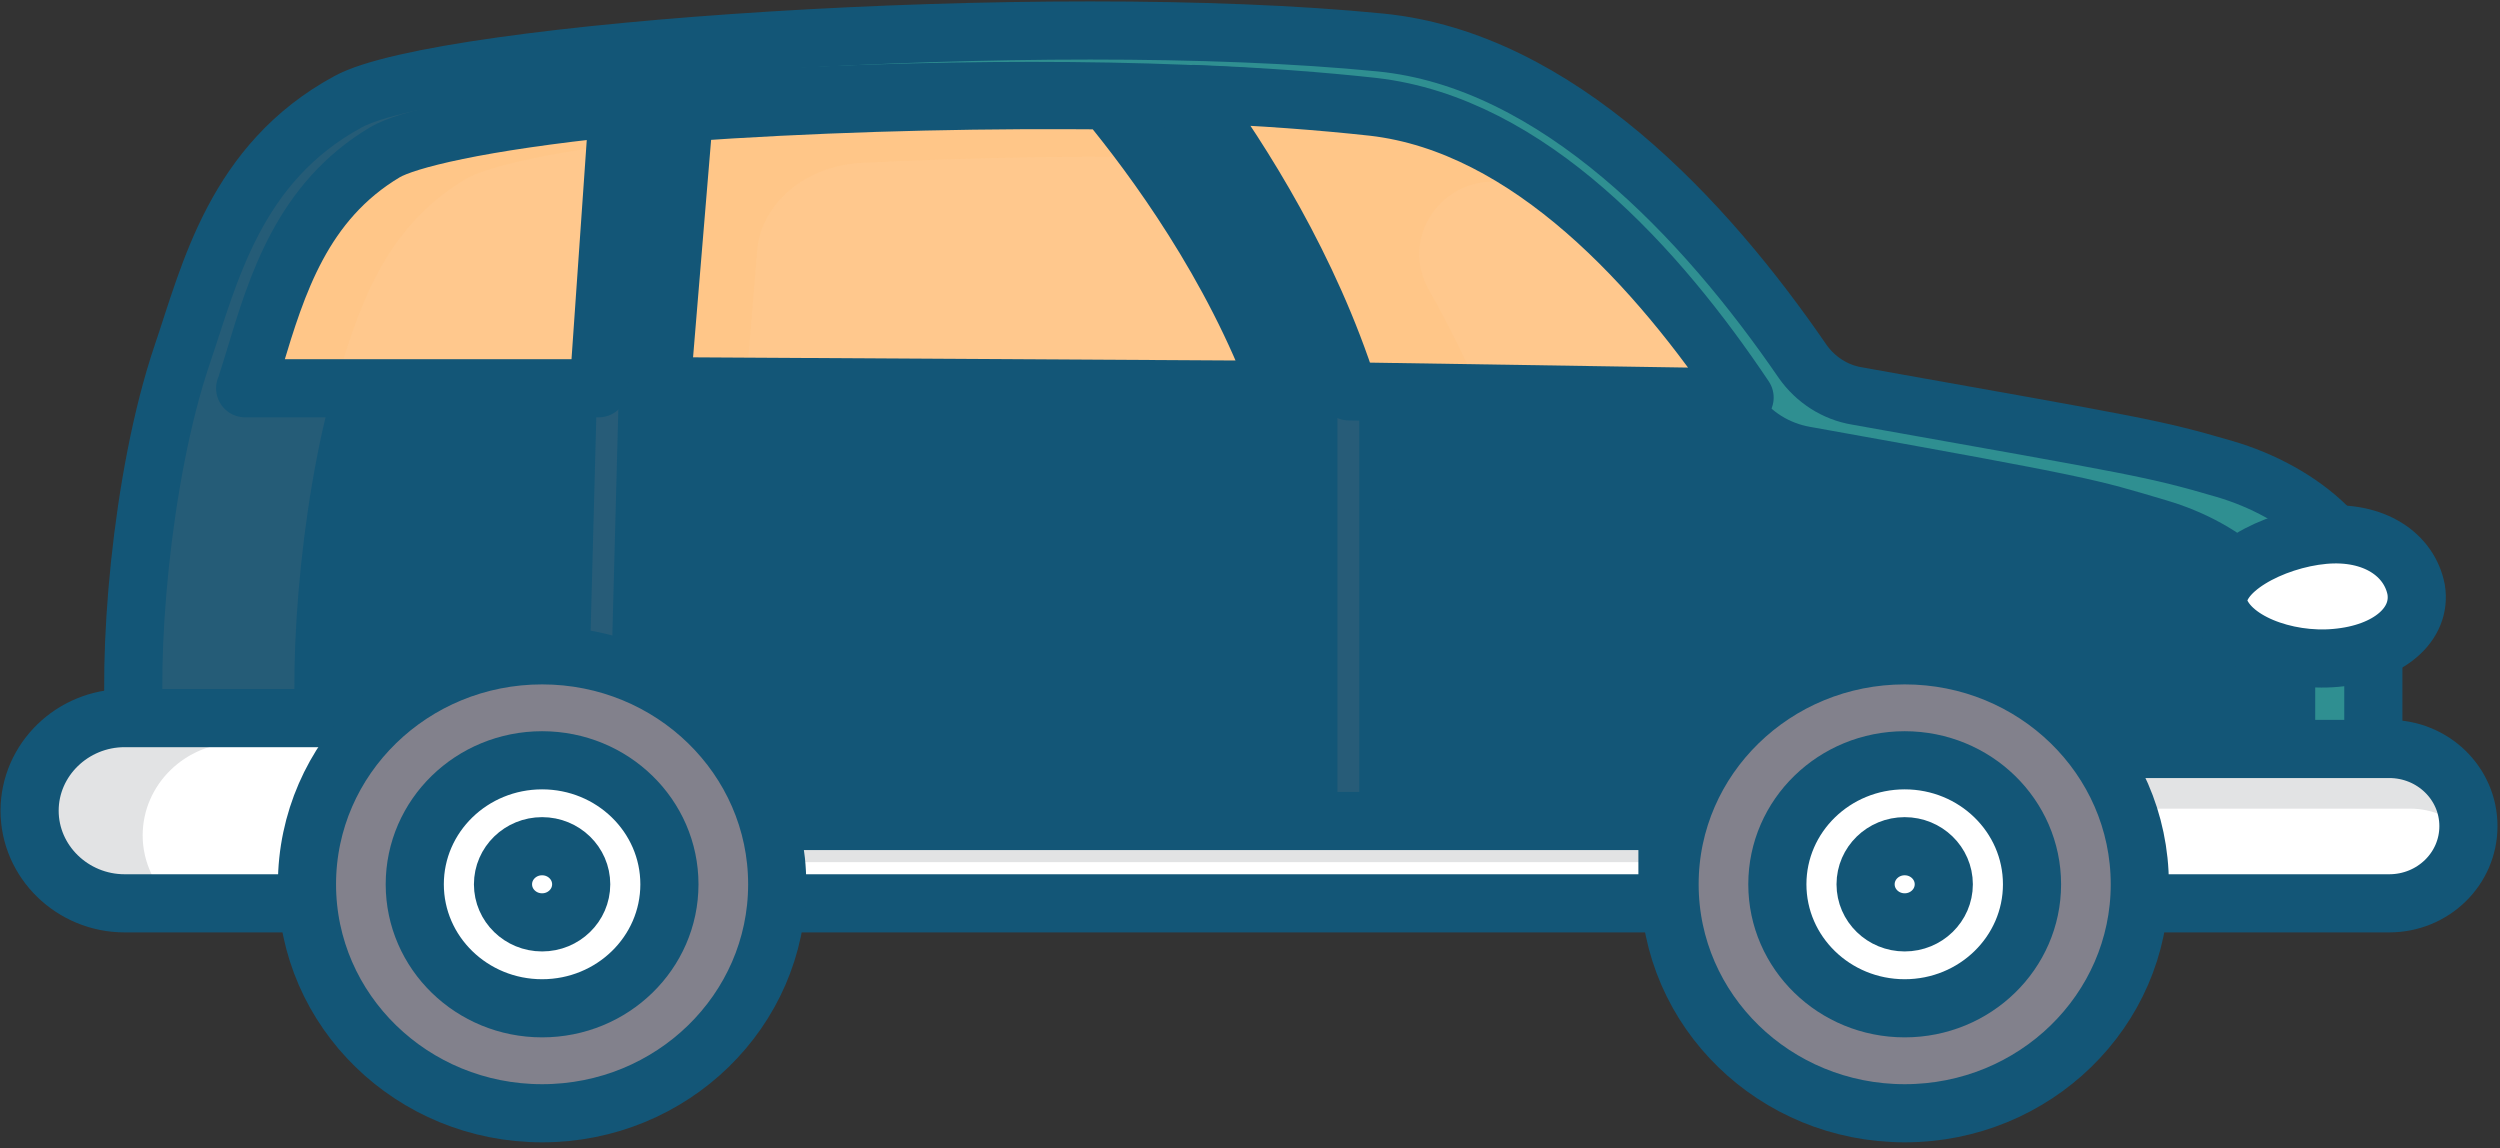 <svg width="344" height="158" viewBox="0 0 344 158" fill="none" xmlns="http://www.w3.org/2000/svg">
<rect x="0" y="0" width="344" height="158" fill="#333333" stroke="none"/>
<path d="M18.758 102.633C17.377 91.164 19.34 65.676 25.083 48.755C28.863 37.639 32.353 22.417 47.911 13.992C60.706 6.983 143.584 1.248 189.967 5.85C215.848 8.399 237.294 33.108 250.671 53.64C294.727 61.499 295.818 61.499 306.141 64.614C316.465 67.658 326.57 75.375 326.57 86.916C326.57 94.35 326.57 115.023 326.57 115.023H19.994C19.558 107.943 19.194 109.643 18.758 102.633Z" fill="#135677"/>
<path opacity="0.49" d="M306.868 62.419C296.545 59.375 295.454 59.375 251.398 51.445C238.021 30.913 216.575 6.204 190.694 3.655C144.311 -0.947 61.433 4.788 48.638 11.797C45.148 13.709 42.313 15.974 39.841 18.381C39.841 18.381 39.914 18.381 39.914 18.311C52.709 11.301 135.587 5.567 181.97 10.169C206.324 12.576 228.498 34.665 242.092 54.348C243.692 56.684 246.236 58.242 249.072 58.737C288.548 65.817 288.112 65.888 298.144 68.862C308.468 71.906 318.573 79.623 318.573 91.164C318.573 95.907 318.573 106.032 318.573 112.687H327.297C327.297 112.687 327.297 92.013 327.297 84.579C327.297 73.181 317.192 65.463 306.868 62.419Z" fill="#4DCBAB"/>
<path opacity="0.21" d="M185.532 49.887V112.97" stroke="#72757C" stroke-width="3" stroke-miterlimit="10" stroke-linecap="round"/>
<path opacity="0.21" d="M83.752 49.887L82.08 112.97" stroke="#72757C" stroke-width="3" stroke-miterlimit="10" stroke-linecap="round"/>
<path opacity="0.2" d="M47.257 48.755C51.037 37.639 54.526 22.417 70.084 13.992C78.881 9.177 120.611 5 160.959 4.292C115.158 3.443 58.38 8.257 47.911 13.992C32.353 22.488 28.863 37.639 25.083 48.755C19.34 65.676 17.45 91.164 18.758 102.633C19.194 109.643 19.558 107.943 19.994 115.023H42.167C41.731 107.943 41.368 109.643 40.932 102.633C39.55 91.164 41.513 65.676 47.257 48.755Z" fill="#72757C"/>
<path d="M18.758 102.633C17.377 91.164 19.34 65.676 25.083 48.755C28.863 37.639 32.353 22.417 47.911 13.992C60.706 6.983 143.584 1.248 189.967 5.85C214.248 8.257 234.604 30.134 248.054 49.746C249.799 52.224 252.489 53.994 255.542 54.489C294.8 61.499 296.181 61.64 306.141 64.543C316.465 67.587 326.57 75.305 326.57 86.845C326.57 94.279 326.57 114.953 326.57 114.953H19.994C19.558 107.943 19.194 109.643 18.758 102.633Z" stroke="#135677" stroke-width="8" stroke-miterlimit="10" stroke-linecap="round" stroke-linejoin="round"/>
<path d="M185.605 53.852C180.225 36.931 170.919 22.205 164.158 12.93C173.536 13.284 181.824 13.921 188.949 14.7C210.468 17.178 228.207 37.002 240.057 54.702L185.605 53.852Z" fill="#FFC88D"/>
<path opacity="0.2" d="M196.582 39.834C192.584 32.754 198.327 24.258 206.542 25.037C208.069 25.178 209.523 25.32 210.977 25.532C212.213 25.674 213.449 25.886 214.612 26.169C206.906 20.151 198.254 15.833 188.949 14.771C181.824 13.921 173.464 13.354 164.158 13.001C170.919 22.275 180.225 37.002 185.605 53.923L203.707 54.206C201.526 49.038 199.054 44.223 196.582 39.834Z" fill="#FFBF73"/>
<path d="M185.605 53.852C180.225 36.931 170.919 22.205 164.158 12.93C173.536 13.284 181.824 13.921 188.949 14.7C210.468 17.178 228.207 37.002 240.057 54.702L185.605 53.852Z" stroke="#135677" stroke-width="8" stroke-miterlimit="10" stroke-linecap="round" stroke-linejoin="round"/>
<path d="M91.022 53.144L94.148 15.479C111.087 14.275 129.771 13.709 146.928 13.779C148.746 13.779 150.563 13.779 152.308 13.85C158.851 21.78 169.611 36.435 175.936 53.64L91.022 53.144Z" fill="#FFC88D"/>
<path opacity="0.2" d="M104.181 34.524C104.69 28.01 110.796 22.842 118.43 22.417C131.007 21.78 144.02 21.497 156.307 21.567C156.961 21.567 157.615 21.567 158.342 21.567C156.161 18.523 154.126 15.903 152.308 13.779C150.491 13.779 148.746 13.709 146.928 13.709C129.771 13.638 111.087 14.204 94.148 15.408L91.022 53.073L102.654 53.144L104.181 34.524Z" fill="#FFBF73"/>
<path d="M91.022 53.144L94.148 15.479C111.087 14.275 129.771 13.709 146.928 13.779C148.746 13.779 150.563 13.779 152.308 13.85C158.851 21.78 169.611 36.435 175.936 53.64L91.022 53.144Z" stroke="#135677" stroke-width="8" stroke-miterlimit="10" stroke-linecap="round" stroke-linejoin="round"/>
<path d="M70.52 124.298H17.159C9.961 124.298 4.073 118.563 4.073 111.554C4.073 104.545 9.961 98.81 17.159 98.81H70.52V124.298V124.298Z" fill="white"/>
<path opacity="0.2" d="M19.631 114.953C19.631 107.943 25.519 102.209 32.717 102.209H70.448V98.881H17.086C9.889 98.881 4 104.616 4 111.625C4 118.634 9.889 124.369 17.086 124.369H23.92C21.303 122.033 19.631 118.634 19.631 114.953Z" fill="#72757C"/>
<path d="M70.52 124.298H17.159C9.961 124.298 4.073 118.563 4.073 111.554C4.073 104.545 9.961 98.81 17.159 98.81H70.52V124.298V124.298Z" stroke="#135677" stroke-width="8" stroke-miterlimit="10" stroke-linecap="round" stroke-linejoin="round"/>
<path d="M328.751 124.298H285.058V103.058H328.751C334.785 103.058 339.656 107.802 339.656 113.678C339.656 119.555 334.785 124.298 328.751 124.298Z" fill="white"/>
<path opacity="0.2" d="M287.894 111.271H331.659C334.785 111.271 337.62 112.616 339.656 114.669C339.656 114.315 339.729 114.032 339.729 113.678C339.729 107.802 334.858 103.058 328.824 103.058H285.131V124.298H288.039V111.271H287.894Z" fill="#72757C"/>
<path d="M328.751 124.298H285.058V103.058H328.751C334.785 103.058 339.656 107.802 339.656 113.678C339.656 119.555 334.785 124.298 328.751 124.298Z" stroke="#135677" stroke-width="8" stroke-miterlimit="10" stroke-linecap="round" stroke-linejoin="round"/>
<path d="M229.443 112.97H94.584V124.298H229.443V112.97Z" fill="white"/>
<path opacity="0.2" d="M229.443 112.97H94.584V118.634H229.443V112.97Z" fill="#72757C"/>
<path d="M229.443 112.97H94.584V124.298H229.443V112.97Z" stroke="#135677" stroke-width="8" stroke-miterlimit="10" stroke-linecap="round" stroke-linejoin="round"/>
<path d="M262.085 153.185C279.952 153.185 294.437 139.079 294.437 121.679C294.437 104.278 279.952 90.173 262.085 90.173C244.218 90.173 229.734 104.278 229.734 121.679C229.734 139.079 244.218 153.185 262.085 153.185Z" fill="#82818C"/>
<path d="M262.085 153.185C279.952 153.185 294.437 139.079 294.437 121.679C294.437 104.278 279.952 90.173 262.085 90.173C244.218 90.173 229.734 104.278 229.734 121.679C229.734 139.079 244.218 153.185 262.085 153.185Z" stroke="#135677" stroke-width="8" stroke-miterlimit="10" stroke-linecap="round" stroke-linejoin="round"/>
<path d="M262.085 138.741C271.761 138.741 279.606 131.102 279.606 121.679C279.606 112.255 271.761 104.616 262.085 104.616C252.409 104.616 244.564 112.255 244.564 121.679C244.564 131.102 252.409 138.741 262.085 138.741Z" fill="white"/>
<path d="M262.085 138.741C271.761 138.741 279.606 131.102 279.606 121.679C279.606 112.255 271.761 104.616 262.085 104.616C252.409 104.616 244.564 112.255 244.564 121.679C244.564 131.102 252.409 138.741 262.085 138.741Z" stroke="#135677" stroke-width="8" stroke-miterlimit="10" stroke-linecap="round" stroke-linejoin="round"/>
<path d="M262.085 126.918C265.056 126.918 267.465 124.572 267.465 121.679C267.465 118.785 265.056 116.439 262.085 116.439C259.114 116.439 256.705 118.785 256.705 121.679C256.705 124.572 259.114 126.918 262.085 126.918Z" stroke="#135677" stroke-width="8" stroke-miterlimit="10" stroke-linecap="round" stroke-linejoin="round"/>
<path d="M74.592 153.185C92.459 153.185 106.943 139.079 106.943 121.679C106.943 104.278 92.459 90.173 74.592 90.173C56.724 90.173 42.24 104.278 42.24 121.679C42.24 139.079 56.724 153.185 74.592 153.185Z" fill="#82818C"/>
<path d="M74.592 153.185C92.459 153.185 106.943 139.079 106.943 121.679C106.943 104.278 92.459 90.173 74.592 90.173C56.724 90.173 42.24 104.278 42.24 121.679C42.24 139.079 56.724 153.185 74.592 153.185Z" stroke="#135677" stroke-width="8" stroke-miterlimit="10" stroke-linecap="round" stroke-linejoin="round"/>
<path d="M74.592 138.741C84.268 138.741 92.112 131.102 92.112 121.679C92.112 112.255 84.268 104.616 74.592 104.616C64.915 104.616 57.071 112.255 57.071 121.679C57.071 131.102 64.915 138.741 74.592 138.741Z" fill="white"/>
<path d="M74.592 138.741C84.268 138.741 92.112 131.102 92.112 121.679C92.112 112.255 84.268 104.616 74.592 104.616C64.915 104.616 57.071 112.255 57.071 121.679C57.071 131.102 64.915 138.741 74.592 138.741Z" stroke="#135677" stroke-width="8" stroke-miterlimit="10" stroke-linecap="round" stroke-linejoin="round"/>
<path d="M74.592 126.918C77.563 126.918 79.972 124.572 79.972 121.679C79.972 118.785 77.563 116.439 74.592 116.439C71.621 116.439 69.212 118.785 69.212 121.679C69.212 124.572 71.621 126.918 74.592 126.918Z" stroke="#135677" stroke-width="8" stroke-miterlimit="10" stroke-linecap="round" stroke-linejoin="round"/>
<path d="M85.061 14.771C65.795 16.753 55.908 19.231 53 20.93C41.586 27.727 38.096 39.197 35.043 49.321C34.679 50.454 34.389 51.516 34.025 52.578C33.952 52.861 33.88 53.144 33.734 53.427H82.371L85.061 14.771Z" fill="#FFC88D"/>
<path opacity="0.2" d="M46.166 53.003C49.219 42.878 52.636 31.409 64.123 24.612C66.377 23.267 72.92 21.497 84.77 19.868L85.133 14.771C65.868 16.753 55.98 19.231 53.072 20.93C41.659 27.727 38.169 39.197 35.116 49.321C34.752 50.454 34.461 51.516 34.098 52.578C34.025 52.861 33.952 53.144 33.807 53.427H45.948C46.093 53.286 46.093 53.144 46.166 53.003Z" fill="#FFBF73"/>
<path d="M85.061 14.771C65.795 16.753 55.908 19.231 53 20.93C41.586 27.727 38.096 39.197 35.043 49.321C34.679 50.454 34.389 51.516 34.025 52.578C33.952 52.861 33.88 53.144 33.734 53.427H82.371L85.061 14.771Z" stroke="#135677" stroke-width="8" stroke-miterlimit="10" stroke-linecap="round" stroke-linejoin="round"/>
<path d="M332.459 81.11C333.258 85.924 328.678 89.889 321.408 90.526C314.502 91.164 306.577 88.19 305.269 83.376C304.469 78.561 312.757 74.243 319.736 73.605C326.643 72.968 331.514 76.296 332.459 81.11Z" fill="white"/>
<path d="M332.459 81.11C333.258 85.924 328.678 89.889 321.408 90.526C314.502 91.164 306.577 88.19 305.269 83.376C304.469 78.561 312.757 74.243 319.736 73.605C326.643 72.968 331.514 76.296 332.459 81.11Z" stroke="#135677" stroke-width="8" stroke-miterlimit="10" stroke-linecap="round" stroke-linejoin="round"/>
<path d="M206.615 66.171H192.802" stroke="#135677" stroke-width="8" stroke-miterlimit="10" stroke-linecap="round" stroke-linejoin="round"/>
<path d="M107.016 66.171H92.476" stroke="#135677" stroke-width="8" stroke-miterlimit="10" stroke-linecap="round" stroke-linejoin="round"/>
</svg>
